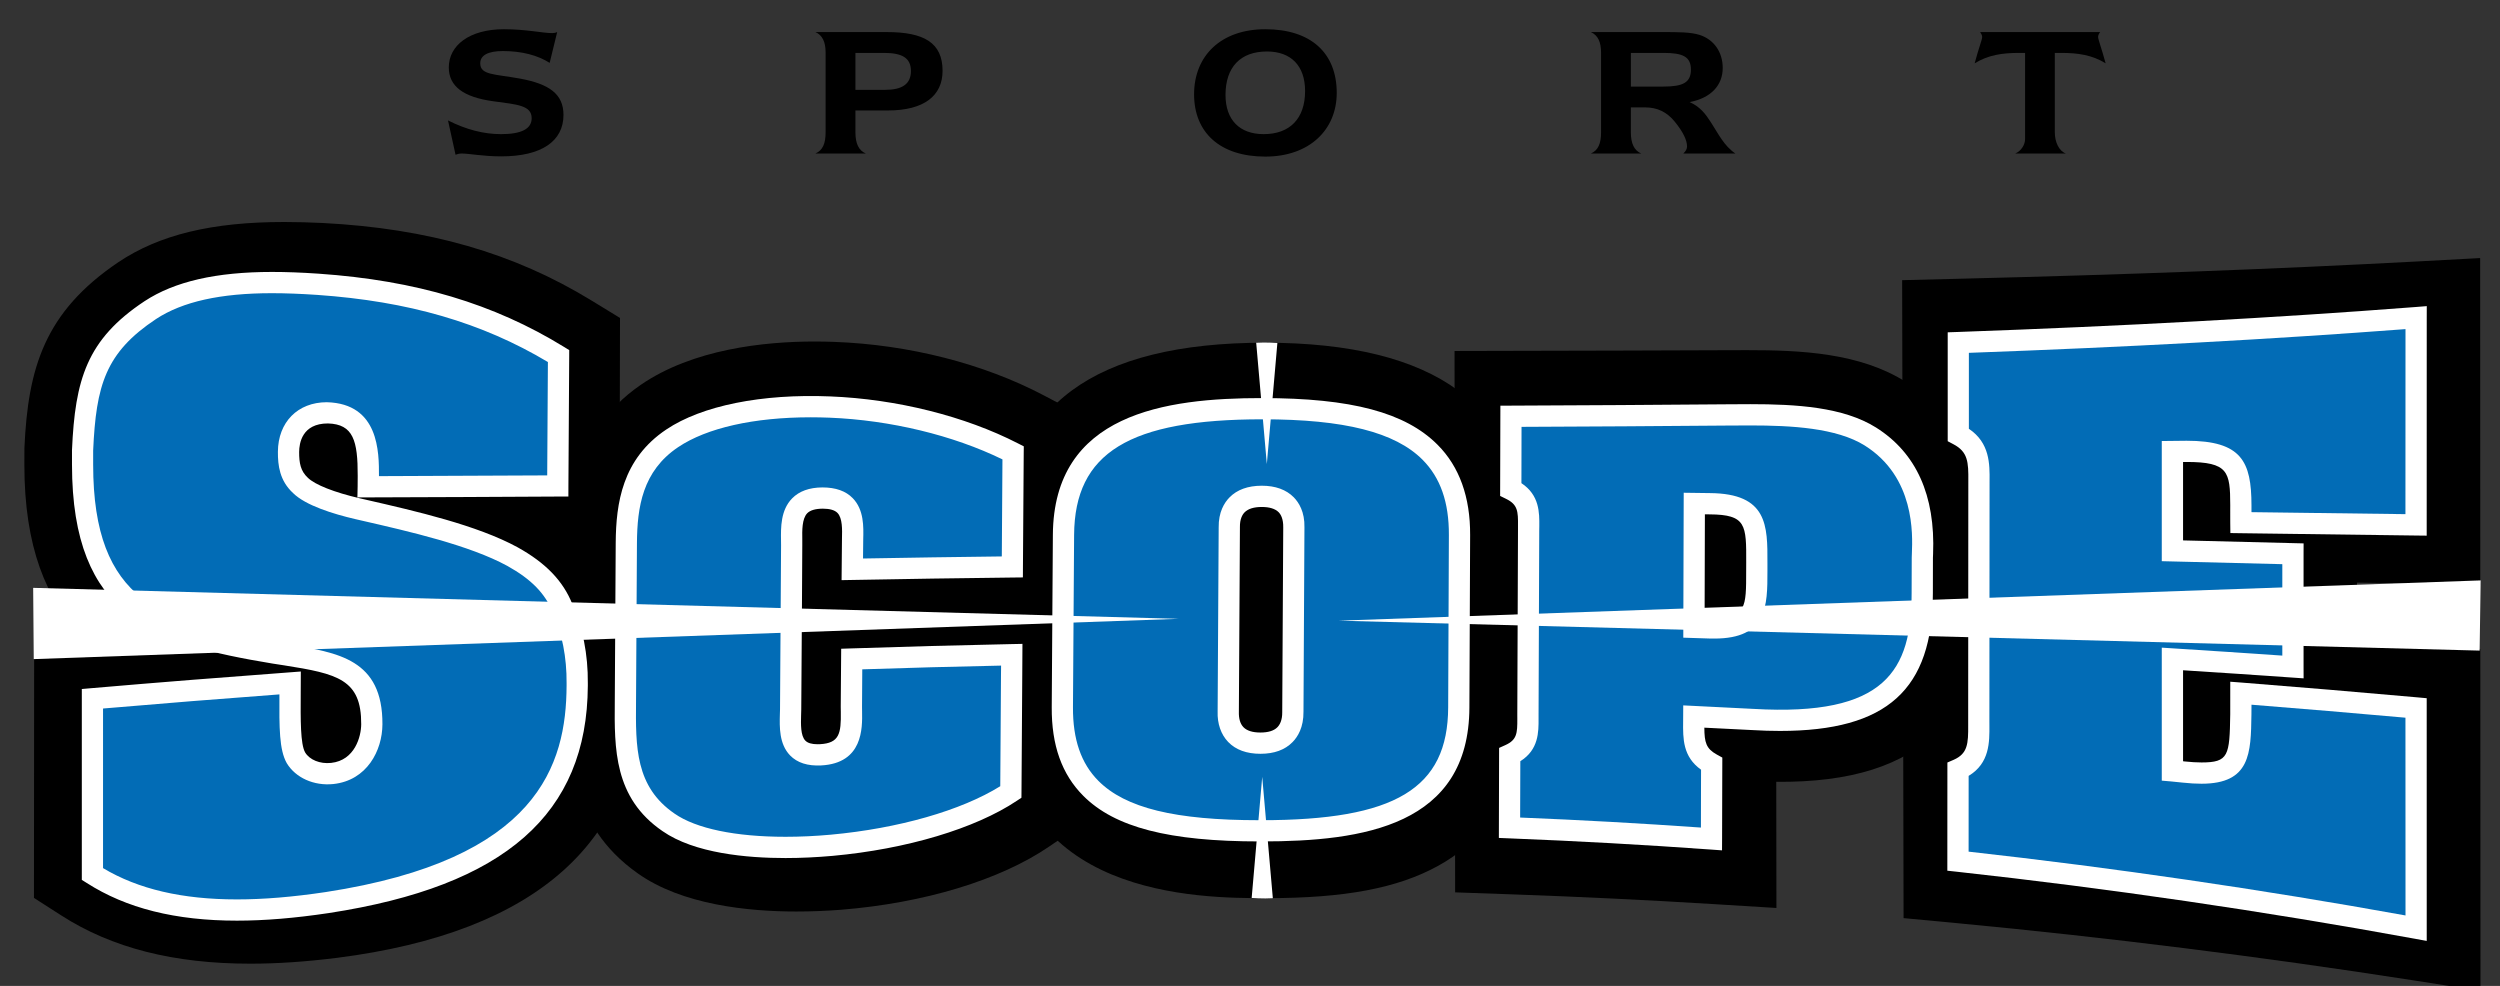 <?xml version="1.0" encoding="utf-8"?>
<!-- Generator: Adobe Illustrator 16.0.0, SVG Export Plug-In . SVG Version: 6.00 Build 0)  -->
<!DOCTYPE svg PUBLIC "-//W3C//DTD SVG 1.1//EN" "http://www.w3.org/Graphics/SVG/1.1/DTD/svg11.dtd">
<svg version="1.1" id="Layer_1" xmlns="http://www.w3.org/2000/svg" xmlns:xlink="http://www.w3.org/1999/xlink" x="0px" y="0px"
	 width="284px" height="112px" viewBox="0 0 284 112" enable-background="new 0 0 284 112" xml:space="preserve">
<rect x="0" y="0" width="284" height="112" fill="#333333" stroke="none"/>
<g>
	<g>
		<path d="M56.921,15.238c2.316,0,3.476-0.6,3.476-1.81c0-1.459-1.624-1.553-4.36-1.925c-3.384-0.462-5.054-1.693-5.054-3.846
			c0-2.483,2.32-4.337,6.262-4.337c2.526,0,4.403,0.441,5.474,0.441c0.184,0,0.368-0.023,0.577-0.118l-0.855,3.501
			c-1.344-0.859-3.158-1.344-5.315-1.344c-1.691,0-2.571,0.485-2.571,1.392c0,1.346,1.599,1.206,4.519,1.737
			c3.294,0.604,4.937,1.739,4.937,4.128c0,2.97-2.475,4.707-7.067,4.707c-2.088,0-3.641-0.324-4.5-0.324
			c-0.235,0-0.462,0.046-0.696,0.138l-0.855-3.896C52.978,14.728,54.951,15.238,56.921,15.238z"/>
		<path d="M98.36,17.441h-5.731c0.836-0.37,1.16-1.135,1.16-2.412V5.962c0-1.204-0.37-1.971-1.16-2.318h8.118
			c4.22,0,6.329,1.207,6.329,4.404c0,2.828-2.109,4.5-6.193,4.5h-3.706v2.481C97.177,16.306,97.545,17.094,98.36,17.441z
			 M100.536,10.207c1.971,0,2.945-0.673,2.945-2.136c0-1.482-0.974-2.061-3.085-2.061h-3.219v4.197H100.536z"/>
		<path d="M143.737,17.79c-5.172,0-8.089-2.761-8.089-7.073c0-4.383,3.056-7.397,8.089-7.397c5.17,0,8.116,2.69,8.116,7.232
			C151.854,14.728,148.766,17.79,143.737,17.79z M148.258,10.345c0-2.874-1.597-4.496-4.335-4.496c-3.014,0-4.705,1.781-4.705,4.939
			c0,2.828,1.599,4.45,4.332,4.45C146.545,15.238,148.258,13.451,148.258,10.345z"/>
		<path d="M186.45,17.441h-5.727c0.834-0.37,1.158-1.135,1.158-2.412V6.01c0-1.252-0.352-1.994-1.158-2.367h8.143
			c1.779,0,3.196,0,4.216,0.325c1.6,0.514,2.619,1.924,2.619,3.756c0,1.948-1.321,3.411-3.756,3.873
			c1.184,0.533,1.787,1.321,2.412,2.295c0.858,1.321,1.484,2.667,2.784,3.549h-5.915c0.279-0.28,0.422-0.506,0.422-0.811
			c0-0.696-0.445-1.645-1.394-2.805c-0.905-1.116-1.997-1.626-3.384-1.626h-1.604v2.83C185.268,16.306,185.64,17.094,186.45,17.441z
			 M188.956,9.835c2.201,0,3.132-0.441,3.132-1.923c0-1.486-0.931-1.902-3.132-1.902h-3.688v3.825H188.956z"/>
		<path d="M230.049,15.796c0-0.069,0-0.349,0-0.767V6.01h-0.673c-1.901,0-3.504,0.229-5.055,1.183
			c0.462-1.743,0.854-2.69,0.854-2.993c0-0.163-0.089-0.347-0.229-0.557h13.632c-0.163,0.209-0.232,0.394-0.232,0.557
			c0,0.282,0.374,1.231,0.856,2.993c-1.548-0.953-3.15-1.183-5.052-1.183h-0.723v9.019c0,1.139,0.489,2.132,1.257,2.412h-5.751
			C229.63,17.138,230.049,16.421,230.049,15.796z"/>
	</g>
	<g>
		<g>
			<path d="M42.055,53.799c0.004-2.951-0.075-7.052-4.578-7.119c-2.941-0.046-4.506,1.917-4.511,4.46c0,1.35,0.169,2.705,1.38,3.802
				c1.294,1.261,4.581,2.164,6.483,2.603c5.539,1.248,12.988,2.872,17.662,5.442c2.684,1.499,4.676,3.299,5.71,5.926
				c1.208,2.69,1.72,5.686,1.712,8.634c0,0.099,0,0.195,0,0.293c-0.019,12.169-6.398,21.438-28.455,24.256
				c-9.425,1.177-19.342,1.024-26.829-3.787c0.004-6.487,0.008-12.974,0.011-19.461c7.506-0.568,15.02-1.105,22.544-1.595
				c-0.011,4.053-0.101,7.077,0.677,8.434c0.771,1.281,2.412,1.996,4.146,1.844c3.114-0.285,4.502-3.112,4.504-5.51
				c0.015-6.813-4.743-7.088-11.141-8.154C17.37,71.493,9.528,68.567,9.534,52.783c0-0.535,0-1.07,0.006-1.611
				c0.343-7.798,1.639-11.696,7.7-15.789c4.937-3.305,12.12-3.64,19.049-3.291c10.049,0.512,18.97,2.676,27.37,7.817
				c-0.012,4.985-0.022,9.968-0.033,14.953c-7.196,0.062-14.393,0.119-21.574,0.177C42.055,54.631,42.055,54.212,42.055,53.799z"/>
			<path d="M28.439,109.474c-8.716,0-15.737-1.79-21.467-5.473l-3.115-1.998L3.88,72.576l5.407-0.412
				c-4.025-4.009-6.523-10.027-6.519-19.381l0.006-1.91c0.408-9.076,2.282-15.434,10.68-21.096
				c4.655-3.116,10.628-4.559,18.832-4.559c1.444,0,2.897,0.044,4.341,0.111c12.037,0.617,21.748,3.413,30.562,8.806l3.244,1.983
				l-0.059,25.456l-2.834,0.023c1.238,1.41,2.197,2.963,2.895,4.677c1.5,3.403,2.257,7.202,2.245,11.291v0.341
				c-0.027,17.577-11.591,27.994-34.366,30.9C34.714,109.258,31.491,109.474,28.439,109.474z M17.401,94.188
				c4.695,1.84,10.856,2.234,19.223,1.194c22.5-2.874,22.512-12.422,22.523-17.554v-0.282c0.004-2.198-0.382-4.22-1.122-5.868
				l-0.122-0.284c-0.243-0.621-0.761-1.407-2.719-2.506c-3.622-1.994-10.335-3.499-15.237-4.609l-0.606-0.132
				c-6.028-1.394-8.387-3.093-9.631-4.271c-3.518-3.263-3.512-7.385-3.507-8.744c0.013-6.502,4.711-11.222,11.18-11.222l0.194,0.002
				c2.792,0.041,8.628,1.036,10.589,8.312l8.706-0.073l0.008-4.272c-6-3-12.751-4.611-20.93-5.029
				c-1.216-0.062-2.447-0.098-3.662-0.098c-5.25,0-9.046,0.759-11.28,2.257c-3.462,2.333-4.396,3.667-4.707,10.319v1.455
				c-0.004,10.029,2.268,12.051,16.2,14.411l1.227,0.195c5.444,0.885,15.582,2.519,15.554,14.646
				c-0.012,6.527-4.5,11.673-10.664,12.233c-0.37,0.033-0.725,0.05-1.081,0.05c-3.927,0-7.558-1.967-9.468-5.131
				c-0.827-1.446-1.246-2.985-1.455-4.711c-3.075,0.209-6.143,0.428-9.213,0.651V94.188z"/>
		</g>
		<g>
			<path d="M97.171,61.6c0.006-2.001,0.504-5.427-3.442-5.401c-3.957,0.036-3.468,3.49-3.472,5.505
				c-0.013,6.351-0.027,12.706-0.038,19.058c-0.002,2.016-0.506,5.496,3.448,5.309c3.955-0.177,3.472-3.571,3.474-5.574
				c0.002-1.845,0.006-3.691,0.006-5.539c6.072-0.177,12.148-0.321,18.224-0.428c-0.006,5.353-0.012,10.704-0.017,16.059
				c-4.88,3.329-12.733,5.403-20.366,6.014c-7.559,0.598-14.896-0.243-18.624-2.908c-5.213-3.683-4.993-9.059-4.98-14.629
				c0.015-5.887,0.029-11.775,0.04-17.669c0.013-4.559,0.729-9.036,5.177-12.087c4.092-2.815,10.797-3.971,17.918-3.708
				c7.194,0.266,14.811,2.098,20.878,5.294c-0.002,4.452-0.008,8.907-0.017,13.361c-6.072,0.069-12.146,0.149-18.215,0.257
				C97.169,63.536,97.169,62.566,97.171,61.6z"/>
			<path d="M90.456,103.548c-5.445,0-12.997-0.753-18.032-4.352c-7.856-5.548-7.827-13.628-7.807-19.526l0.044-18.288
				c0.006-3.313,0.027-12.104,8.112-17.653c5.923-4.076,14.033-4.935,19.796-4.935c0.727,0,1.463,0.017,2.201,0.043
				c8.497,0.313,16.94,2.469,23.781,6.065l3.622,1.904l-0.057,47.36l-2.944,2.009c-5.571,3.8-14.186,6.413-23.64,7.174
				C93.81,103.483,92.104,103.548,90.456,103.548z M85.819,52.925c-2.272,0.435-4.141,1.104-5.382,1.961
				c-1.484,1.018-2.237,2.303-2.24,6.527l-0.044,18.306c-0.021,5.54,0.228,7.114,2.111,8.444c0.71,0.505,2.554,1.238,5.743,1.61
				c-2.696-2.962-2.608-6.724-2.564-8.559l0.01-0.465l0.038-19.062l-0.011-0.46C83.447,59.448,83.374,55.866,85.819,52.925z
				 M103.918,81.541c-0.023,3.221-0.813,5.528-1.954,7.177c2.472-0.562,4.732-1.283,6.625-2.116l0.004-5.17
				C107.036,81.464,105.477,81.503,103.918,81.541z M101.968,53.303c1.041,1.413,1.549,2.945,1.787,4.329
				c1.626-0.019,3.25-0.042,4.874-0.065v-2.32C106.541,54.444,104.292,53.788,101.968,53.303z"/>
		</g>
		<g>
			<path d="M166.256,80.759c0.012,11.907-9.176,14.537-22.553,14.505c-13.373-0.014-22.562-2.67-22.553-14.557
				c0.011-6.73,0.013-13.463,0.02-20.197c0.015-11.878,9.194-14.812,22.533-14.806c13.345-0.008,22.52,2.924,22.531,14.825
				C166.247,67.271,166.252,74.014,166.256,80.759z M140.024,81.246c0,0.334-0.209,3.722,3.679,3.724
				c3.89,0.011,3.679-3.379,3.679-3.718c-0.004-7.191-0.004-14.395-0.006-21.586c0-0.333,0.213-3.673-3.673-3.677
				c-3.886,0-3.67,3.34-3.67,3.674C140.033,66.855,140.033,74.055,140.024,81.246z"/>
			<path d="M143.958,102.03h-0.271c-7.244-0.004-29.32-0.027-29.299-21.33l0.019-20.196c0.017-14.316,9.865-21.572,29.275-21.572
				c19.467,0,29.31,7.267,29.323,21.589l0.023,20.218c0.004,10.191-5.272,15.218-9.703,17.646
				C158.724,100.906,152.746,102.03,143.958,102.03z M152.043,53.067c1.406,1.82,2.146,4.15,2.104,6.672l0.003,21.513
				c0.045,2.519-0.723,4.885-2.179,6.726c2.06-0.323,3.664-0.814,4.854-1.467c1.292-0.706,2.67-1.789,2.665-5.748l-0.021-20.232
				C159.469,57.732,159.465,54.405,152.043,53.067z M135.359,53.073c-7.412,1.34-7.42,4.655-7.422,7.444l-0.017,20.195
				c-0.002,2.98-0.006,6.042,7.509,7.249c-1.446-1.842-2.211-4.215-2.167-6.787l0.002-21.512
				C133.223,57.203,133.961,54.894,135.359,53.073z"/>
		</g>
		<g>
			<path d="M174.068,59.914c-0.002-1.797,0.207-3.607-2.055-4.742c-0.004-2.851-0.01-5.7-0.01-8.551
				c8.205-0.015,16.42-0.038,24.625-0.073c5.145-0.019,12.05-0.136,16.286,2.577c6.923,4.442,5.947,12.708,5.953,14.008
				c0,1.361,0.007,2.715,0.009,4.076c0.021,9.814-3.767,15.567-19.219,14.769c-2.234-0.103-4.47-0.201-6.71-0.292
				c0.007,2.413-0.198,4.237,2.062,5.505c0.006,2.92,0.01,5.84,0.017,8.757c-7.652-0.472-15.308-0.841-22.969-1.111
				c-0.002-2.852-0.002-5.698-0.008-8.551c2.261-1.057,2.041-2.872,2.041-4.673C174.087,74.378,174.074,67.15,174.068,59.914z
				 M192.933,71.28c0.591,0.015,1.172,0.031,1.764,0.049c5.574,0.168,5.36-2.445,5.348-7.093c-0.01-4.702,0.194-7.317-5.375-7.365
				c-0.587-0.011-1.178-0.013-1.762-0.02C192.913,61.662,192.926,66.469,192.933,71.28z"/>
			<path d="M201.802,103.146l-7.193-0.443c-7.528-0.466-15.191-0.834-22.785-1.102l-6.521-0.229l-0.026-19.385l2.054-0.959
				l-0.029-20.65l-2.048-1.026l-0.018-19.481l6.756-0.017c8.202-0.017,16.407-0.037,24.603-0.073l1.91-0.004
				c5.982,0,12.807,0.282,18.065,3.651c4.393,2.817,9.524,8.498,9.074,19.535l-0.009,0.23l0.009,4.003
				c0.005,4.45-0.541,10.927-5.38,15.774c-4.025,4.029-10.023,5.923-18.481,5.844L201.802,103.146z M179.461,88.356
				c2.646,0.115,5.295,0.238,7.938,0.381c-1.233-2.456-1.219-4.99-1.212-6.521v-0.519l-0.055-28.342
				c-2.19,0.004-4.381,0.011-6.573,0.015c1.307,2.423,1.285,4.918,1.272,6.162v0.369l0.029,22.069
				C180.877,83.147,180.901,85.823,179.461,88.356z M203.861,53.485c2.947,3.234,2.949,7.934,2.949,10.244l0.002,0.977
				c0.013,3.228,0.026,7.25-3.04,10.329c-0.078,0.081-0.162,0.159-0.239,0.234c3.538-0.115,6.057-0.766,7.154-1.86
				c0.949-0.953,1.423-3.032,1.421-6.189l-0.004-4.077c0-0.172,0.004-0.418,0.017-0.735c0.157-3.877-0.72-6.212-2.856-7.586
				C208.068,54.058,205.968,53.68,203.861,53.485z"/>
		</g>
		<g>
			<path d="M274.998,79.986c0,8.22,0.003,16.446,0.013,24.667c-17.275-2.69-34.616-4.868-52.013-6.515
				c-0.007-3.528-0.015-7.059-0.022-10.589c2.595-1.202,2.349-3.462,2.347-5.706c-0.021-8.983-0.039-17.965-0.062-26.956
				c-0.002-2.232,0.234-4.483-2.366-5.869c-0.01-3.53-0.019-7.061-0.027-10.595c17.391-0.424,34.768-1.036,52.113-1.967
				c0,7.694,0.006,15.383,0.009,23.078c-6.635-0.115-13.276-0.232-19.93-0.352c0-0.648,0-1.3-0.004-1.95
				c-0.002-4.367-0.657-6.164-6.501-6.141c-0.424,0-0.86,0.002-1.289,0.002c0.002,3.754,0.011,7.51,0.015,11.268
				c4.569,0.12,9.141,0.239,13.701,0.366c0.008,4.25,0.012,8.505,0.018,12.754c-4.564-0.286-9.13-0.564-13.696-0.821
				c0.006,4.242,0.017,8.49,0.019,12.735c0.436,0.039,0.865,0.079,1.301,0.114c6.485,0.602,6.397-1.653,6.473-6.909
				c-0.004-0.698-0.004-1.401-0.008-2.105C261.732,78.958,268.372,79.454,274.998,79.986z"/>
			<path d="M281.782,112.558l-7.812-1.219c-17.134-2.668-34.495-4.843-51.606-6.464l-6.118-0.577l-0.044-21.066l2.355-1.091
				l-0.006-0.28l-0.057-26.952v-0.567l-2.362-1.258l-0.048-21.256l6.62-0.165c19.084-0.47,36.066-1.114,51.911-1.962l7.13-0.385
				l0.015,37.104l-6.887-0.118c-2.37-0.041-4.747-0.08-7.121-0.12l0.013,6.456c2.587,0.195,5.184,0.399,7.775,0.606l6.223,0.497
				L281.782,112.558z M250.506,94.372c5.916,0.743,11.833,1.551,17.73,2.414l-0.002-10.542c-2.255-0.175-4.506-0.343-6.768-0.509
				C260.688,89.836,258.25,94.354,250.506,94.372z M229.751,92.004c3.6,0.366,7.202,0.757,10.811,1.173l-0.077-48.483
				c-3.541,0.117-7.15,0.222-10.833,0.326v0.945c2.414,3.047,2.39,6.64,2.377,8.448v0.464l0.06,27.419
				c0.018,1.674,0.065,5.358-2.337,8.379V92.004z M261.346,52.53c2.289,0.038,4.579,0.082,6.872,0.124v-9.076
				c-5.904,0.287-11.968,0.55-18.249,0.786C257.761,44.803,260.429,48.901,261.346,52.53z"/>
		</g>
	</g>
	<path fill="#026CB6" d="M41.846,54.058c0.006-2.945-0.061-7.035-4.559-7.156c-2.935-0.071-4.494,1.875-4.511,4.433
		c-0.008,1.355,0.167,2.713,1.374,3.827c1.283,1.271,4.567,2.188,6.467,2.634c5.526,1.264,12.942,2.897,17.609,5.438
		c2.669,1.488,4.645,3.259,5.677,5.851c1.187,2.656,1.695,5.613,1.666,8.525c0,0.101,0,0.194,0,0.299
		c-0.059,12.019-6.454,21.259-28.386,24.626c-9.381,1.394-19.229,1.529-26.681-3.244c0-6.64,0-13.283,0-19.914
		c7.468-0.638,14.959-1.237,22.461-1.79c-0.02,4.076-0.115,7.125,0.651,8.486c0.771,1.28,2.408,1.977,4.132,1.793
		c3.098-0.328,4.485-3.181,4.496-5.587c0.029-6.815-4.709-7.048-11.092-8.088C17.207,71.883,9.384,68.879,9.384,52.779
		c0-0.548,0-1.1,0-1.654c0.351-7.94,1.639-11.886,7.694-15.897c4.933-3.24,12.123-3.407,19.047-2.932
		c10.043,0.698,18.957,3.001,27.328,8.151c-0.025,4.922-0.054,9.832-0.085,14.761c-7.18,0.04-14.361,0.071-21.533,0.094
		C41.846,54.888,41.846,54.469,41.846,54.058z"/>
	<path fill="#FFFFFF" d="M26.918,104.586c-6.987,0-12.572-1.402-17.066-4.282l-0.558-0.351V78.272l1.104-0.097
		c7.618-0.656,15.181-1.256,22.475-1.793l1.3-0.099l-0.011,2.397c-0.019,3.135-0.038,5.844,0.502,6.797
		c0.5,0.832,1.682,1.328,2.953,1.189c2.692-0.288,3.411-2.997,3.416-4.396c0.025-5.087-2.667-5.728-8.76-6.687l-1.315-0.203
		c-13.339-2.213-22.78-5.125-22.78-22.604v-1.654c0.351-8.003,1.674-12.555,8.235-16.902c3.413-2.245,8.149-3.328,14.489-3.328
		c1.599,0,3.336,0.063,5.309,0.199c11.032,0.765,19.89,3.413,27.876,8.327l0.577,0.356l-0.002,0.675
		c-0.029,4.922-0.054,9.838-0.09,14.76l-0.004,1.194l-1.193,0.005c-7.182,0.041-14.362,0.076-21.535,0.096l-1.24,0.005l0.027-1.238
		c0.008-0.409,0.008-0.814,0.008-1.216c0.013-3.973-0.491-5.871-3.381-5.951c-0.002,0-0.002,0-0.004,0
		c-2.945,0-3.261,2.264-3.267,3.238c-0.004,1.242,0.157,2.165,0.984,2.928c0.807,0.799,3.012,1.666,5.926,2.343l0.708,0.163
		c5.609,1.286,12.59,2.882,17.202,5.399c3.204,1.779,5.171,3.827,6.22,6.461c1.169,2.608,1.785,5.729,1.754,8.982v0.287
		c-0.075,14.551-9.418,22.749-29.41,25.817C33.471,104.305,30.055,104.586,26.918,104.586z M11.708,98.619
		c4.002,2.391,8.99,3.554,15.21,3.554c3.02,0,6.318-0.272,10.084-0.835c24.162-3.705,27.318-14.471,27.362-23.435v-0.294
		c0.025-2.912-0.515-5.691-1.568-8.033c-0.859-2.158-2.446-3.776-5.159-5.287c-4.312-2.35-11.113-3.905-16.581-5.158l-0.707-0.163
		c-2.433-0.565-5.625-1.537-7.052-2.952c-1.537-1.413-1.737-3.165-1.727-4.688c0.017-3.371,2.251-5.635,5.556-5.635
		c5.944,0.154,5.93,5.702,5.925,8.366c0,0.009,0,0.021,0,0.031c6.365-0.022,12.739-0.05,19.112-0.085
		c0.029-4.297,0.055-8.588,0.078-12.879c-7.491-4.477-15.837-6.903-26.2-7.625c-1.915-0.129-3.597-0.194-5.142-0.194
		c-5.854,0-10.156,0.958-13.162,2.928c-5.756,3.817-6.822,7.532-7.154,14.949v1.595c0,15.653,7.848,18.082,20.763,20.219l1.3,0.207
		c5.811,0.914,10.833,1.703,10.798,9.078c-0.011,2.982-1.758,6.376-5.571,6.784c-2.223,0.234-4.301-0.719-5.298-2.372
		c-0.857-1.516-0.857-4.026-0.834-7.811c-6.525,0.486-13.253,1.021-20.036,1.604V98.619z"/>
	<path fill="#026CB6" d="M96.841,61.844c0.004-1.952,0.531-5.294-3.421-5.264c-3.938,0.023-3.47,3.4-3.487,5.37
		c-0.038,6.205-0.069,12.415-0.117,18.634c-0.019,1.971-0.531,5.378,3.409,5.162c3.944-0.214,3.484-3.523,3.491-5.477
		c0.014-1.795,0.025-3.597,0.036-5.4c6.055-0.207,12.116-0.368,18.184-0.491c-0.034,5.19-0.063,10.388-0.105,15.592
		c-4.885,3.27-12.727,5.357-20.339,6.051c-7.533,0.684-14.848-0.024-18.54-2.596c-5.181-3.549-4.942-8.87-4.901-14.358
		c0.03-5.807,0.071-11.607,0.103-17.4c0.034-4.494,0.761-8.898,5.213-11.872c4.095-2.749,10.795-3.835,17.911-3.555
		c7.169,0.29,14.769,2.1,20.811,5.204c-0.031,4.316-0.064,8.636-0.085,12.958c-6.069,0.064-12.123,0.161-18.182,0.273
		C96.826,63.729,96.834,62.786,96.841,61.844z"/>
	<path fill="#FFFFFF" d="M89.234,97.474c-4.374,0-10.346-0.53-13.974-3.06c-5.522-3.781-5.47-9.366-5.42-14.771l0.105-17.985
		c0.033-4.486,0.74-9.521,5.75-12.87c4.036-2.707,10.839-4.076,18.629-3.754c7.528,0.299,15.297,2.243,21.315,5.334l0.663,0.339
		l-0.008,0.742c-0.029,4.337-0.065,8.647-0.088,12.956l-0.006,1.19l-1.187,0.013c-6.065,0.068-12.115,0.162-18.171,0.275
		l-1.239,0.022l0.045-4.707c0.028-1.04,0.062-2.336-0.508-2.927c-0.315-0.323-0.877-0.487-1.668-0.487
		c-0.853,0.006-1.43,0.182-1.766,0.518c-0.604,0.623-0.585,1.954-0.566,3.022v0.635l-0.034,6.225
		c-0.03,4.135-0.052,8.269-0.083,12.409l-0.017,0.621c-0.03,1.053-0.069,2.355,0.48,2.92c0.268,0.276,0.731,0.412,1.388,0.412
		l0.284-0.007c2.188-0.117,2.4-1.208,2.358-3.668l-0.009-0.606l0.051-6.567l1.156-0.038c6.061-0.204,12.125-0.364,18.201-0.49
		l1.235-0.025l-0.021,3.541c-0.029,4.429-0.054,8.857-0.088,13.295l-0.006,0.641l-0.531,0.353
		c-4.711,3.149-12.522,5.486-20.903,6.25C92.769,97.388,90.963,97.474,89.234,97.474z M92.106,47.405
		c-6.458,0-11.813,1.203-15.065,3.39c-4.063,2.717-4.653,6.835-4.684,10.875l-0.104,17.991c-0.048,5.207-0.085,9.707,4.381,12.77
		c2.437,1.696,6.908,2.629,12.601,2.629c1.658,0,3.386-0.079,5.145-0.24c7.685-0.705,14.811-2.744,19.25-5.507
		c0.033-4.223,0.059-8.434,0.082-12.638l0.011-1.063c-5.261,0.112-10.518,0.248-15.77,0.425l-0.027,4.246l0.006,0.548
		c0.033,1.904,0.096,5.865-4.638,6.122c-1.548,0.079-2.724-0.299-3.539-1.135c-1.258-1.298-1.199-3.246-1.162-4.676l0.017-0.568
		c0.033-4.137,0.056-8.271,0.08-12.401l0.039-6.232l-0.006-0.585c-0.019-1.432-0.05-3.4,1.263-4.741
		c0.8-0.817,1.952-1.235,3.43-1.244l0,0c1.525,0,2.669,0.41,3.455,1.221c1.286,1.321,1.229,3.259,1.191,4.676l-0.023,2.178
		c5.255-0.096,10.503-0.173,15.766-0.236c0.019-3.676,0.044-7.347,0.073-11.023c-5.618-2.742-12.73-4.462-19.645-4.739
		C93.518,47.421,92.809,47.405,92.106,47.405z"/>
	<path fill="#026CB6" d="M165.721,80.374c-0.05,11.532-9.242,14.021-22.594,14.006c-13.354,0.011-22.513-2.501-22.444-14.037
		c0.046-6.529,0.088-13.055,0.128-19.577c0.073-11.521,9.257-14.339,22.568-14.339c13.322-0.006,22.471,2.815,22.421,14.354
		C165.776,67.312,165.744,73.845,165.721,80.374z M139.529,80.821c-0.008,0.331-0.234,3.602,3.651,3.602
		c3.88,0.006,3.686-3.271,3.686-3.591c0.041-6.963,0.081-13.928,0.114-20.893c0-0.317,0.227-3.556-3.645-3.556
		c-3.891,0.007-3.686,3.229-3.686,3.556C139.607,66.904,139.569,73.857,139.529,80.821z"/>
	<path fill="#FFFFFF" d="M143.263,95.587h-0.138c-10.336,0-16.502-1.6-20.07-5.188c-2.435-2.447-3.606-5.741-3.578-10.062
		l0.129-19.577c0.083-13.774,12.75-15.538,23.772-15.538c10.147,0,16.28,1.637,19.936,5.309c2.469,2.477,3.715,5.927,3.693,10.255
		l-0.084,19.592C166.87,93.778,154.932,95.587,143.263,95.587z M143.434,47.633c-15.168,0-21.355,3.804-21.416,13.137l-0.129,19.582
		c-0.019,3.646,0.922,6.375,2.88,8.344c3.075,3.097,8.714,4.479,18.283,4.479h0.211c15.253,0,21.212-3.596,21.25-12.811l0.08-19.586
		c0.018-3.717-0.962-6.51-2.985-8.547C158.482,49.096,152.708,47.633,143.434,47.633z M143.191,85.631L143.191,85.631
		c-1.578,0-2.807-0.451-3.67-1.342c-0.817-0.851-1.248-2.084-1.198-3.472l0.119-20.885c-0.029-1.77,0.65-2.836,1.229-3.426
		c0.861-0.88,2.096-1.325,3.662-1.328h0.003c1.557,0,2.777,0.446,3.638,1.318c0.574,0.59,1.253,1.654,1.211,3.416
		c-0.027,6.998-0.071,13.957-0.109,20.92c0.025,1.805-0.662,2.883-1.246,3.474C145.969,85.188,144.742,85.631,143.191,85.631z
		 M143.336,57.592c-0.898,0-1.551,0.207-1.948,0.608c-0.249,0.255-0.548,0.757-0.533,1.672l-0.119,20.957
		c-0.027,0.812,0.157,1.4,0.52,1.78c0.391,0.401,1.038,0.606,1.926,0.606c0.893,0,1.536-0.2,1.93-0.602
		c0.259-0.264,0.563-0.776,0.55-1.721c0.039-7.037,0.081-13.997,0.114-20.962c0.018-0.993-0.275-1.487-0.524-1.745
		C144.863,57.795,144.218,57.592,143.336,57.592z"/>
	<path fill="#026CB6" d="M173.652,60.188c0-1.742,0.215-3.502-2.032-4.602c0.009-2.766,0.018-5.529,0.023-8.296
		c8.202-0.036,16.393-0.08,24.586-0.15c5.134-0.04,12.025-0.195,16.245,2.45c6.885,4.333,5.894,12.49,5.904,13.772
		c-0.011,1.339-0.011,2.67-0.011,4.004c-0.006,9.674-3.808,15.275-19.251,14.37c-2.239-0.119-4.47-0.232-6.704-0.337
		c-0.004,2.349-0.224,4.126,2.034,5.374c-0.007,2.847-0.007,5.687-0.022,8.534c-7.646-0.552-15.294-0.975-22.95-1.273
		c0.011-2.763,0.017-5.525,0.029-8.285c2.26-1.014,2.06-2.771,2.069-4.517C173.596,74.217,173.617,67.206,173.652,60.188z
		 M192.433,71.271c0.589,0.016,1.177,0.037,1.766,0.054c5.563,0.182,5.365-2.367,5.376-6.906c0.006-4.598,0.222-7.152-5.344-7.195
		c-0.584-0.009-1.173-0.009-1.757-0.02C192.456,61.897,192.449,66.586,192.433,71.271z"/>
	<path fill="#FFFFFF" d="M195.622,96.601l-1.279-0.093c-7.541-0.543-15.249-0.97-22.912-1.271l-1.16-0.047l0.027-10.226l0.706-0.318
		c1.319-0.591,1.371-1.346,1.363-2.999l-0.002-0.419c0.022-7.014,0.049-14.03,0.079-21.047v-0.433
		c0.017-1.666-0.026-2.428-1.354-3.078l-0.675-0.331l0.029-10.254l1.195-0.004c8.202-0.036,16.39-0.08,24.582-0.153l2.612-0.014
		c5.224,0,10.563,0.321,14.282,2.652c4.573,2.877,6.753,7.714,6.483,14.371c-0.009,0.178-0.017,0.322-0.017,0.412
		c-0.007,1.354-0.007,2.688-0.007,4.015c-0.012,10.984-5.199,15.67-17.364,15.672h-0.002c-0.997,0-2.049-0.031-3.166-0.099
		c-1.807-0.096-3.618-0.188-5.429-0.273c0.01,1.677,0.201,2.381,1.417,3.054l0.626,0.345l-0.011,3.558
		c-0.002,1.894-0.007,3.79-0.015,5.689L195.622,96.601z M172.688,92.873c6.87,0.275,13.768,0.663,20.537,1.138
		c0.004-1.47,0.006-2.931,0.008-4.395l0.007-2.178c-2.077-1.481-2.06-3.521-2.036-5.503l0.011-1.804l1.258,0.062
		c2.237,0.105,4.472,0.216,6.71,0.336c15.025,0.876,17.973-4.35,17.977-13.164c0-1.336,0-2.673,0.013-4.015
		c0-0.103,0.007-0.28,0.017-0.509c0.083-2.137,0.351-8.64-5.353-12.229c-3.206-2.011-8.373-2.282-13.001-2.282l-2.594,0.012
		c-7.796,0.069-15.588,0.115-23.396,0.148l-0.013,6.396c2.065,1.364,2.043,3.377,2.031,4.887l-0.007,0.413
		c-0.029,7.023-0.057,14.031-0.077,21.048v0.396c0.009,1.519,0.017,3.541-2.071,4.841L172.688,92.873z M194.746,72.541
		C194.746,72.541,194.748,72.541,194.746,72.541c-0.188,0-0.382-0.002-0.587-0.007l-2.937-0.094l0.048-16.464l2.982,0.04
		c6.555,0.052,6.542,3.698,6.529,7.921v0.944C200.782,68.82,200.777,72.541,194.746,72.541z M193.643,70.1l1.104,0.028
		c3.618,0,3.618-1.11,3.618-5.246l0.004-0.955c0.016-4.305,0.019-5.467-4.146-5.494l-0.548-0.009L193.643,70.1z"/>
	<path fill="#026CB6" d="M274.466,80.422c0,8.355,0.004,16.698,0.004,25.02c-17.284-3.161-34.648-5.697-52.044-7.614
		c0-3.468,0.004-6.941,0.004-10.415c2.61-1.153,2.354-3.391,2.362-5.596c0-8.864,0.017-17.741,0.017-26.628
		c0-2.211,0.242-4.437-2.346-5.793c0-3.486,0-6.981,0-10.473c17.358-0.619,34.692-1.499,52.007-2.834
		c-0.004,7.854-0.004,15.703-0.004,23.541c-6.631-0.079-13.259-0.169-19.902-0.258c-0.013-0.657,0-1.314,0-1.971
		c-0.013-4.385-0.648-6.19-6.483-6.12c-0.43,0.002-0.863,0.011-1.296,0.015c0,3.76,0,7.516,0,11.277
		c4.566,0.109,9.131,0.23,13.696,0.339c-0.007,4.289-0.007,8.58,0,12.86c-4.565-0.321-9.13-0.626-13.696-0.913
		c0,4.241,0,8.476,0,12.714c0.441,0.036,0.871,0.086,1.296,0.134c6.489,0.69,6.403-1.569,6.483-6.838c0-0.711,0-1.405,0-2.117
		C261.207,79.271,267.844,79.833,274.466,80.422z"/>
	<path fill="#FFFFFF" d="M275.676,106.888l-1.419-0.259c-17.221-3.146-34.701-5.705-51.967-7.601l-1.073-0.116l0.007-12.29
		l0.722-0.312c1.588-0.705,1.654-1.833,1.639-3.926v-0.572l0.016-27.172c0.021-2.146-0.043-3.312-1.699-4.178l-0.643-0.341v-12.37
		l1.162-0.04c19.027-0.679,36.024-1.605,51.964-2.832l1.296-0.103l-0.004,1.309c-0.005,7.854-0.005,15.703-0.005,23.541v1.224
		l-1.223-0.014c-6.628-0.083-13.257-0.172-19.902-0.263l-1.177-0.017l-0.014-1.178c-0.004-0.441-0.002-0.884-0.002-1.329
		l0.002-0.653c-0.009-3.812-0.22-4.916-4.958-4.916l-0.403,0.004v8.906l13.694,0.34l-0.005,1.179c-0.006,4.287-0.006,8.578,0,12.855
		l0.005,1.297l-1.292-0.089c-4.134-0.293-8.27-0.567-12.402-0.83v10.335c0.046,0.007,0.092,0.011,0.138,0.02
		c0.784,0.081,1.409,0.118,1.96,0.118c3.092,0,3.188-0.778,3.262-5.483l0.002-3.688l1.303,0.098
		c6.646,0.521,13.29,1.085,19.913,1.675l1.1,0.1L275.676,106.888z M223.634,96.747c16.493,1.841,33.174,4.276,49.632,7.248
		l-0.007-22.465c-5.818-0.518-11.651-1.014-17.49-1.476l-0.006,1.114c-0.062,4.394-0.108,7.863-5.671,7.863
		c-0.628,0-1.337-0.038-2.14-0.126c-0.477-0.053-0.871-0.099-1.269-0.129l-1.105-0.095V73.573l1.283,0.082
		c4.136,0.261,8.274,0.537,12.411,0.822c-0.006-3.461-0.006-6.92,0-10.387l-13.694-0.339v-13.65l2.819-0.031
		c6.257,0,7.363,2.363,7.371,7.329v0.661c0,0.041,0,0.08,0,0.121c5.839,0.078,11.663,0.157,17.49,0.227
		c0-6.996,0-14.006,0.007-21.021c-15.269,1.156-31.521,2.04-49.601,2.696v8.627c2.387,1.605,2.37,4.001,2.35,5.955l-0.02,27.15
		l0.002,0.55c0.015,1.946,0.032,4.333-2.359,5.775L223.634,96.747z"/>
	<polygon fill="#FFFFFF" points="152.064,70.51 281.804,65.934 281.685,73.908 	"/>
	<polygon fill="#FFFFFF" points="133.898,70.298 3.834,74.874 3.768,66.78 	"/>
	<path fill="#FFFFFF" d="M143.753,102.064c0.286,0,0.558-0.021,0.841-0.028l-1.206-13.782l-1.198,13.753
		C142.704,102.043,143.227,102.064,143.753,102.064z"/>
	<path fill="#FFFFFF" d="M143.543,38.909c-0.283,0-0.559,0.021-0.839,0.029l1.208,13.783l1.198-13.757
		C144.594,38.93,144.073,38.909,143.543,38.909z"/>
</g>
</svg>
